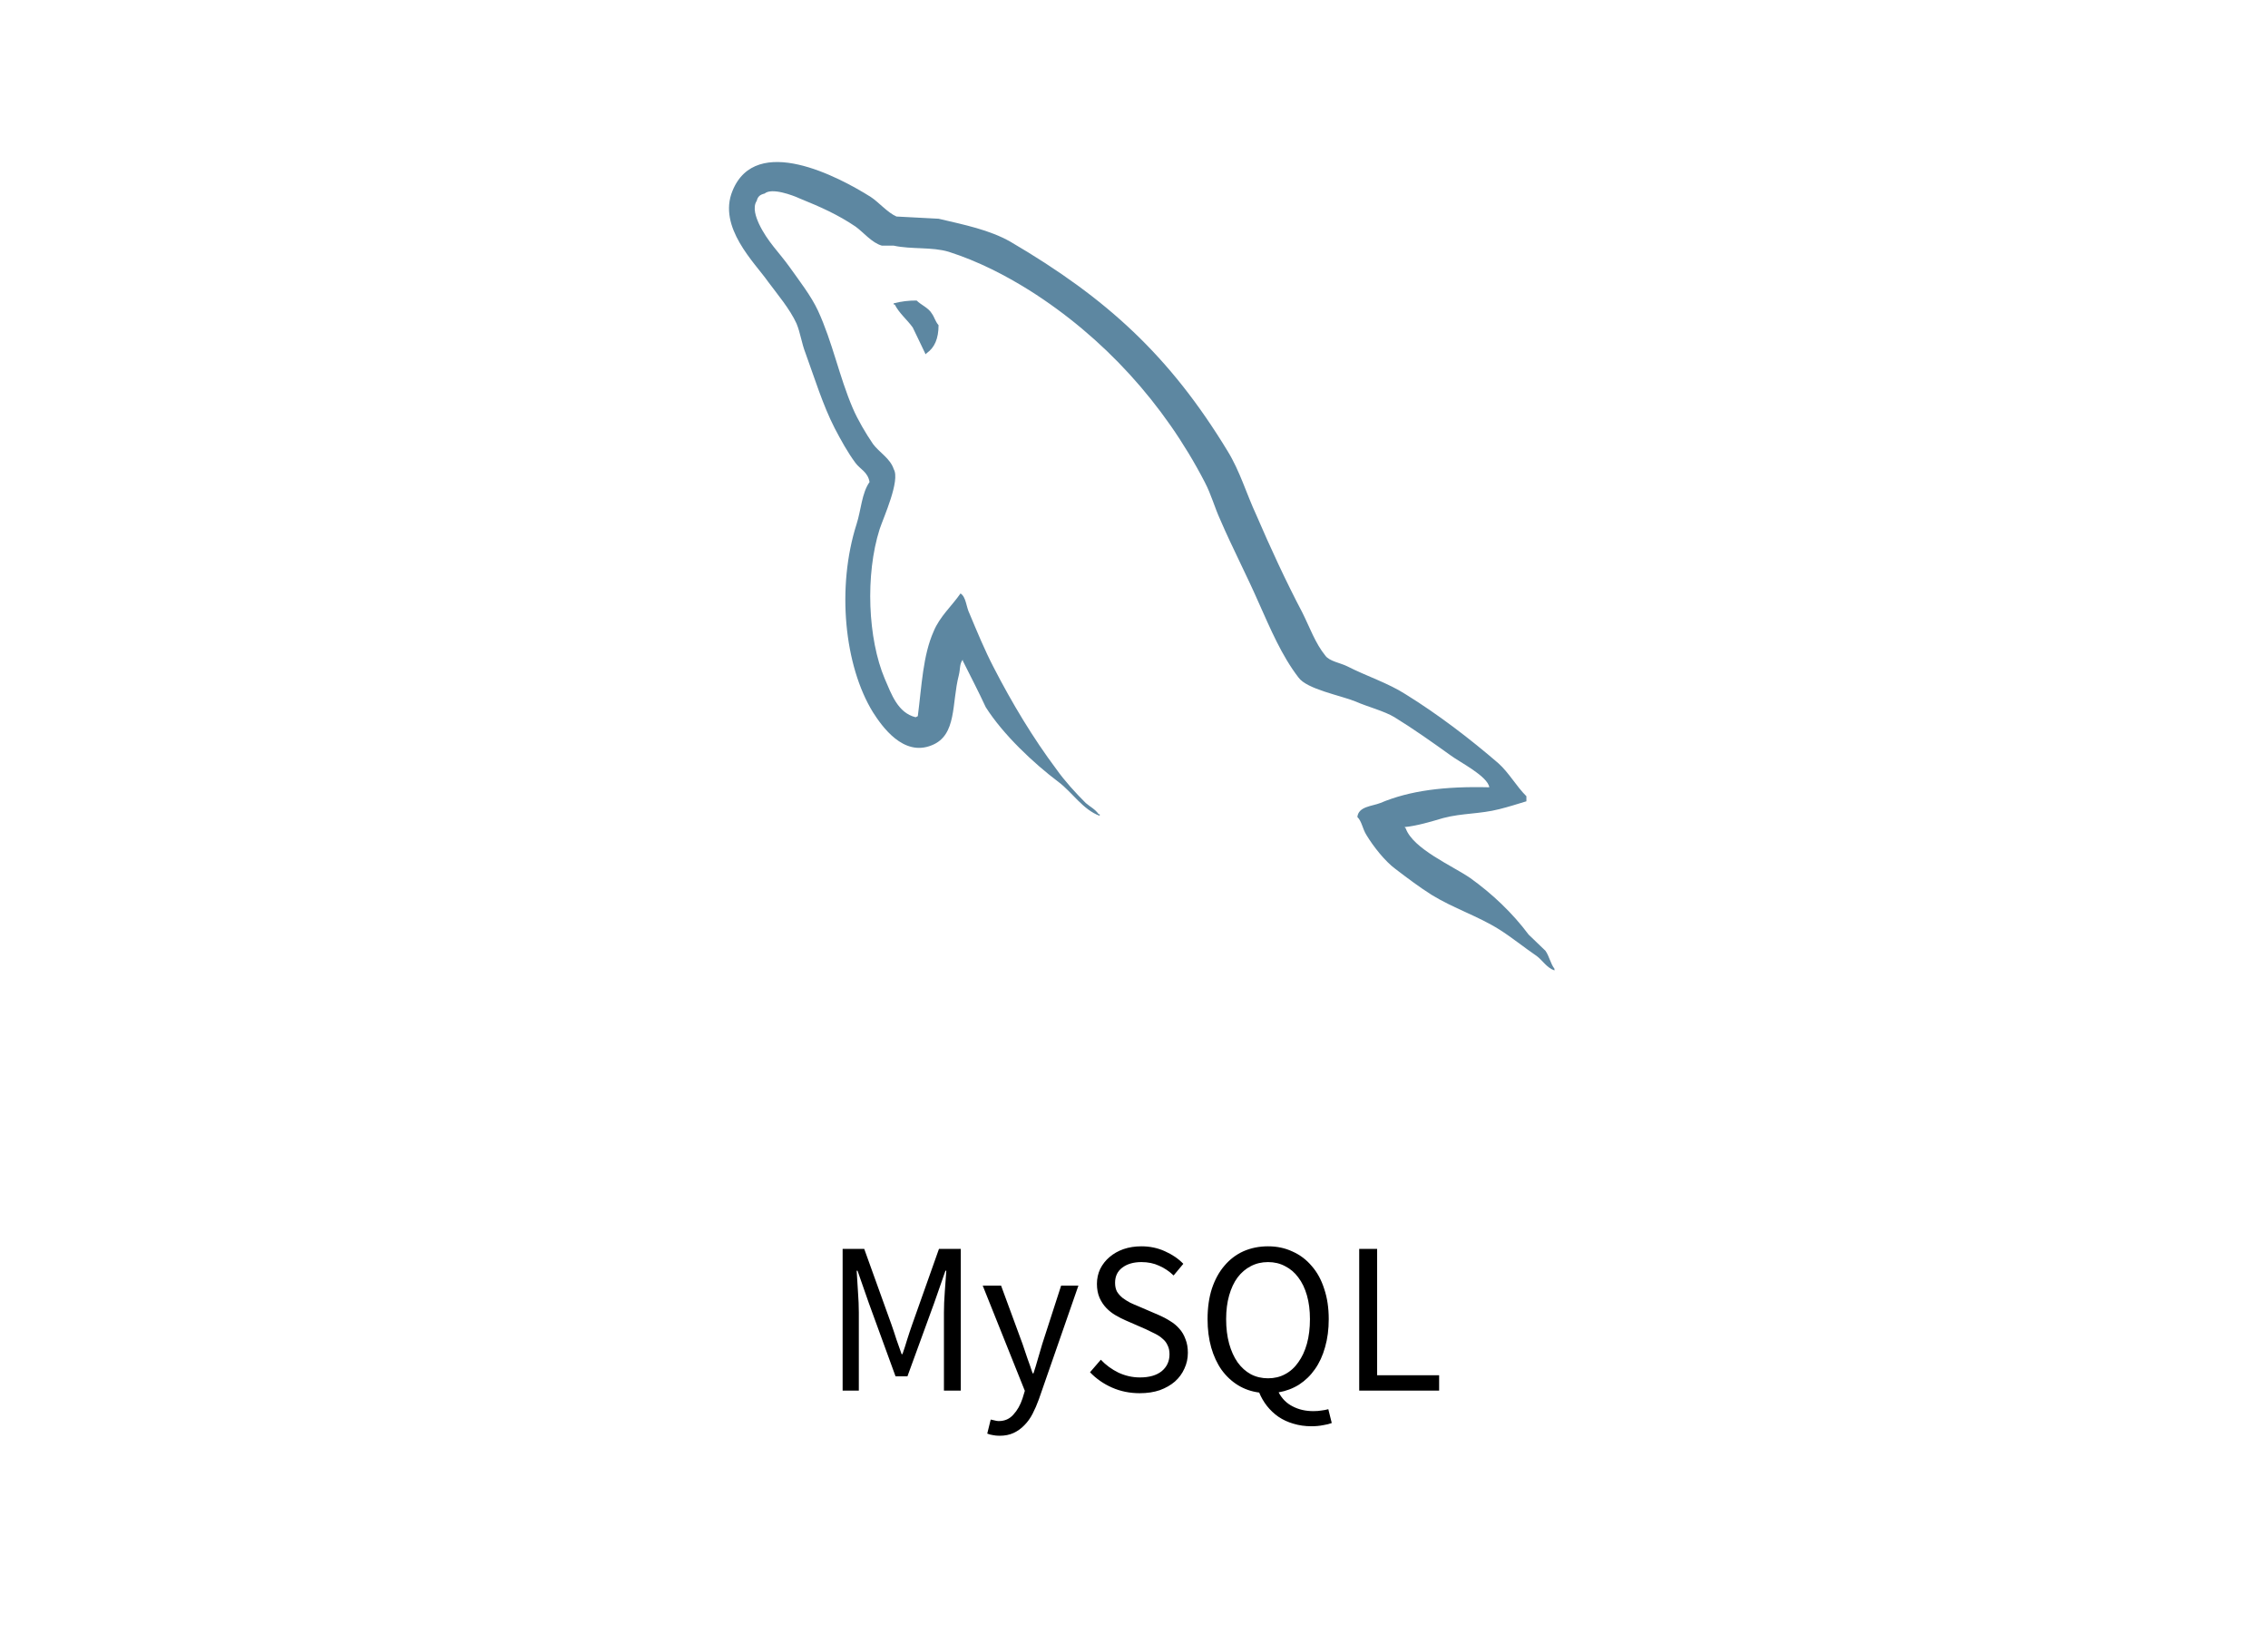 <svg width="168" height="121" viewBox="0 0 168 121" fill="none" xmlns="http://www.w3.org/2000/svg">
<path d="M62.417 103V92.504H64.017L66.033 98.104C66.161 98.467 66.283 98.835 66.401 99.208C66.529 99.571 66.657 99.933 66.785 100.296H66.849C66.977 99.933 67.094 99.571 67.201 99.208C67.318 98.835 67.441 98.467 67.569 98.104L69.553 92.504H71.169V103H69.921V97.224C69.921 96.755 69.942 96.237 69.985 95.672C70.027 95.107 70.065 94.589 70.097 94.12H70.033L69.201 96.504L67.217 101.944H66.337L64.353 96.504L63.521 94.12H63.457C63.489 94.589 63.521 95.107 63.553 95.672C63.595 96.237 63.617 96.755 63.617 97.224V103H62.417ZM74.042 106.344C73.86 106.344 73.695 106.328 73.546 106.296C73.396 106.275 73.258 106.237 73.13 106.184L73.386 105.144C73.471 105.165 73.567 105.187 73.674 105.208C73.78 105.24 73.882 105.256 73.978 105.256C74.426 105.256 74.788 105.096 75.066 104.776C75.354 104.467 75.578 104.072 75.738 103.592L75.914 103.016L72.794 95.224H74.154L75.738 99.528C75.855 99.869 75.978 100.232 76.106 100.616C76.244 100.989 76.372 101.357 76.49 101.72H76.554C76.671 101.368 76.783 101 76.89 100.616C76.996 100.232 77.103 99.869 77.21 99.528L78.602 95.224H79.882L76.954 103.64C76.815 104.024 76.66 104.381 76.49 104.712C76.319 105.043 76.116 105.325 75.882 105.56C75.647 105.805 75.38 105.997 75.082 106.136C74.783 106.275 74.436 106.344 74.042 106.344ZM84.422 103.192C83.686 103.192 83.004 103.053 82.374 102.776C81.745 102.499 81.201 102.12 80.742 101.64L81.542 100.712C81.916 101.107 82.353 101.427 82.854 101.672C83.366 101.907 83.894 102.024 84.438 102.024C85.132 102.024 85.67 101.869 86.054 101.56C86.438 101.24 86.63 100.824 86.63 100.312C86.63 100.045 86.582 99.821 86.486 99.64C86.401 99.448 86.278 99.288 86.118 99.16C85.969 99.021 85.788 98.899 85.574 98.792C85.361 98.685 85.132 98.573 84.886 98.456L83.382 97.8C83.137 97.693 82.886 97.565 82.63 97.416C82.374 97.267 82.145 97.085 81.942 96.872C81.74 96.659 81.574 96.408 81.446 96.12C81.318 95.821 81.254 95.48 81.254 95.096C81.254 94.701 81.334 94.333 81.494 93.992C81.665 93.651 81.894 93.357 82.182 93.112C82.481 92.856 82.828 92.659 83.222 92.52C83.628 92.381 84.07 92.312 84.55 92.312C85.18 92.312 85.761 92.435 86.294 92.68C86.828 92.915 87.281 93.224 87.654 93.608L86.934 94.472C86.614 94.163 86.257 93.923 85.862 93.752C85.478 93.571 85.041 93.48 84.55 93.48C83.964 93.48 83.489 93.619 83.126 93.896C82.774 94.163 82.598 94.536 82.598 95.016C82.598 95.272 82.646 95.491 82.742 95.672C82.849 95.843 82.988 95.997 83.158 96.136C83.329 96.264 83.516 96.381 83.718 96.488C83.921 96.584 84.129 96.675 84.342 96.76L85.83 97.4C86.129 97.528 86.412 97.677 86.678 97.848C86.945 98.008 87.174 98.2 87.366 98.424C87.558 98.637 87.708 98.893 87.814 99.192C87.932 99.48 87.99 99.816 87.99 100.2C87.99 100.616 87.905 101.005 87.734 101.368C87.574 101.731 87.34 102.051 87.03 102.328C86.721 102.595 86.348 102.808 85.91 102.968C85.473 103.117 84.977 103.192 84.422 103.192ZM93.929 102.088C94.398 102.088 94.82 101.987 95.193 101.784C95.577 101.581 95.903 101.288 96.169 100.904C96.447 100.52 96.66 100.061 96.809 99.528C96.959 98.984 97.033 98.376 97.033 97.704C97.033 97.053 96.959 96.467 96.809 95.944C96.66 95.421 96.447 94.979 96.169 94.616C95.903 94.253 95.577 93.976 95.193 93.784C94.82 93.581 94.398 93.48 93.929 93.48C93.46 93.48 93.033 93.581 92.649 93.784C92.276 93.976 91.951 94.253 91.673 94.616C91.406 94.979 91.198 95.421 91.049 95.944C90.9 96.467 90.825 97.053 90.825 97.704C90.825 98.376 90.9 98.984 91.049 99.528C91.198 100.061 91.406 100.52 91.673 100.904C91.951 101.288 92.276 101.581 92.649 101.784C93.033 101.987 93.46 102.088 93.929 102.088ZM97.145 105.64C96.665 105.64 96.217 105.576 95.801 105.448C95.396 105.331 95.028 105.16 94.697 104.936C94.377 104.712 94.094 104.445 93.849 104.136C93.615 103.837 93.422 103.507 93.273 103.144C92.697 103.069 92.174 102.888 91.705 102.6C91.236 102.312 90.831 101.933 90.489 101.464C90.159 100.995 89.903 100.445 89.721 99.816C89.54 99.176 89.449 98.472 89.449 97.704C89.449 96.861 89.556 96.109 89.769 95.448C89.993 94.776 90.302 94.211 90.697 93.752C91.092 93.283 91.561 92.925 92.105 92.68C92.66 92.435 93.268 92.312 93.929 92.312C94.591 92.312 95.193 92.44 95.737 92.696C96.292 92.941 96.766 93.299 97.161 93.768C97.567 94.227 97.876 94.792 98.089 95.464C98.313 96.125 98.425 96.872 98.425 97.704C98.425 98.461 98.335 99.155 98.153 99.784C97.983 100.403 97.732 100.947 97.401 101.416C97.081 101.875 96.692 102.253 96.233 102.552C95.775 102.84 95.268 103.032 94.713 103.128C94.959 103.597 95.305 103.944 95.753 104.168C96.201 104.403 96.713 104.52 97.289 104.52C97.524 104.52 97.727 104.504 97.897 104.472C98.079 104.451 98.244 104.419 98.393 104.376L98.649 105.4C98.489 105.464 98.276 105.517 98.009 105.56C97.743 105.613 97.454 105.64 97.145 105.64ZM100.682 103V92.504H102.01V101.864H106.602V103H100.682Z" fill="black"/>
<g filter="url(#filter0_d)">
<path d="M67.972 20.595L66.475 18.849L68.221 18.599L69.219 19.348L69.718 20.346C69.66 21.481 69.394 21.868 68.72 22.342L67.972 20.595Z" stroke="white" stroke-width="5"/>
<path d="M60.336 24.17C60.005 24.028 59.633 23.839 59.264 23.59C58.921 23.359 58.608 23.098 58.323 22.81L60.336 24.17ZM60.336 24.17C60.781 25.435 61.25 26.711 61.831 27.842C62.288 28.71 62.785 29.623 63.369 30.41C64.043 31.338 64.04 32.371 63.795 33.492C63.773 33.596 63.751 33.699 63.73 33.803L60.336 24.17ZM113.199 61.587L111.858 63.717L113.201 61.588C113.2 61.588 113.2 61.587 113.199 61.587ZM115.843 62.192C115.068 61.245 114.22 60.371 113.325 59.574C113.552 59.506 113.768 59.44 113.971 59.377L114.014 59.364C115.827 58.806 117.067 57.131 117.067 55.231C117.067 54.063 116.598 53.002 115.86 52.233C115.721 52.088 115.596 51.924 115.295 51.529C115.259 51.481 115.221 51.431 115.179 51.377C114.863 50.962 114.341 50.283 113.649 49.665L113.623 49.642L113.597 49.62C111.372 47.702 108.879 45.79 106.258 44.163C105.329 43.569 104.348 43.127 103.59 42.796C103.381 42.705 103.19 42.623 103.013 42.546C102.454 42.306 102.034 42.125 101.627 41.916L101.613 41.908L101.599 41.901C101.399 41.8 101.216 41.723 101.072 41.666C101.031 41.649 100.99 41.633 100.951 41.619C100.919 41.555 100.884 41.485 100.846 41.408C100.75 41.208 100.657 41.005 100.542 40.751C100.528 40.72 100.513 40.689 100.499 40.657C100.371 40.378 100.217 40.04 100.045 39.698L100.027 39.66L100.007 39.623C98.87 37.466 97.748 35.039 96.736 32.687L96.713 32.635L96.69 32.584C96.465 32.099 96.288 31.655 96.072 31.112C95.98 30.88 95.881 30.631 95.768 30.352C95.423 29.505 94.984 28.488 94.355 27.458C89.682 19.771 84.515 15.055 76.868 10.573L76.845 10.559L76.821 10.546C74.983 9.502 72.977 9.019 71.437 8.659C70.537 8.449 69.624 8.322 68.711 8.273C68.095 8.241 67.618 8.055 67.213 7.738C67.062 7.619 66.872 7.478 66.653 7.338L66.638 7.328L66.621 7.318C65.338 6.511 62.749 5.028 60.023 4.412C58.657 4.104 56.855 3.917 55.044 4.498C53.03 5.143 51.435 6.601 50.565 8.722C49.299 11.776 50.413 14.521 51.327 16.106C51.806 16.937 52.346 17.656 52.762 18.187C52.978 18.464 53.134 18.658 53.254 18.807C53.417 19.011 53.513 19.131 53.605 19.263L53.639 19.311L53.673 19.358C53.938 19.713 54.165 20.011 54.36 20.267C54.842 20.898 55.133 21.28 55.325 21.666C55.346 21.73 55.383 21.857 55.458 22.154C55.463 22.174 55.469 22.196 55.475 22.218C55.557 22.545 55.699 23.104 55.924 23.689C56.04 24.008 56.165 24.366 56.299 24.752C56.813 26.225 57.466 28.097 58.273 29.669L58.282 29.686L58.291 29.703C58.7 30.483 59.245 31.499 59.921 32.467C59.913 32.516 59.902 32.574 59.887 32.642C59.843 32.846 59.809 33.004 59.782 33.132C59.72 33.428 59.692 33.561 59.644 33.711L59.642 33.717C57.848 39.337 58.431 46.383 61.255 50.97L61.273 50.999L61.292 51.028C61.642 51.576 62.503 52.906 63.808 53.944C65.213 55.06 67.662 56.2 70.532 55.023C70.737 54.941 70.93 54.852 71.114 54.756C72.047 55.453 73.011 56.166 73.966 56.853C75.204 57.745 76.529 58.46 77.898 59.036C78.423 59.462 79.097 59.915 79.915 60.24C80.728 60.562 81.55 60.605 82.302 60.433C83.316 60.666 84.328 60.848 85.321 60.992C88.916 61.513 92.626 61.584 95.744 61.643C95.946 61.647 96.146 61.65 96.343 61.654C97.027 61.668 97.871 61.633 98.736 61.41C99.35 62.21 100.123 63.057 100.973 63.688C101.835 64.347 102.827 65.097 103.9 65.777L103.919 65.789L103.939 65.801C104.948 66.424 105.992 66.904 106.794 67.272C106.829 67.288 106.864 67.304 106.898 67.32C107.791 67.73 108.403 68.02 108.932 68.354L108.935 68.356C109.259 68.56 109.613 68.814 110.07 69.15C110.128 69.194 110.189 69.239 110.252 69.285C110.581 69.528 110.966 69.812 111.36 70.086C111.364 70.09 111.368 70.094 111.372 70.099L111.387 70.115C111.426 70.155 111.487 70.218 111.548 70.28C111.818 70.554 112.459 71.195 113.45 71.628C116.341 72.891 119.146 70.606 119.146 67.898C119.146 67.1 118.913 66.355 118.522 65.732L118.516 65.717C118.502 65.683 118.484 65.636 118.466 65.594C118.42 65.48 118.346 65.302 118.252 65.104C117.842 64.25 117.277 63.685 117.014 63.432L116.569 63.004C116.363 62.806 116.138 62.552 115.843 62.192ZM57.042 20.98C57.375 21.658 57.791 22.264 58.296 22.782L57.042 20.98ZM76.019 57.249C76.019 57.25 76.02 57.25 76.021 57.251L75.025 55.461C75.39 55.975 75.806 56.488 76.228 56.971L76.019 57.249ZM111.468 69.198C111.472 69.201 111.471 69.201 111.468 69.197L111.468 69.198ZM111.29 70.015C111.287 70.011 111.285 70.01 111.286 70.01C111.286 70.011 111.288 70.012 111.29 70.015ZM117.274 64.693C117.274 64.693 117.268 64.687 117.253 64.673C117.267 64.685 117.274 64.692 117.274 64.693Z" fill="white" stroke="white" stroke-width="8"/>
<path d="M110.318 54.313C106.99 54.228 104.412 54.563 102.25 55.475C101.625 55.724 100.632 55.724 100.545 56.512C100.883 56.845 100.922 57.382 101.214 57.842C101.713 58.672 102.582 59.788 103.376 60.37C104.248 61.036 105.123 61.696 106.04 62.277C107.657 63.275 109.491 63.856 111.067 64.851C111.986 65.43 112.898 66.178 113.818 66.801C114.27 67.133 114.559 67.672 115.146 67.879V67.753C114.852 67.38 114.769 66.84 114.48 66.424L113.231 65.223C112.025 63.606 110.525 62.194 108.908 61.035C107.576 60.12 104.664 58.876 104.124 57.346L104.04 57.261C104.955 57.176 106.04 56.845 106.909 56.59C108.324 56.218 109.614 56.303 111.066 55.931C111.734 55.764 112.396 55.556 113.067 55.35V54.976C112.314 54.228 111.777 53.236 110.986 52.529C108.869 50.705 106.535 48.92 104.124 47.426C102.833 46.594 101.172 46.059 99.797 45.352C99.302 45.102 98.467 44.978 98.175 44.563C97.429 43.65 97.01 42.449 96.469 41.368C95.266 39.088 94.099 36.558 93.061 34.147C92.311 32.53 91.855 30.915 90.939 29.419C86.654 22.367 81.999 18.096 74.846 13.904C73.309 13.031 71.48 12.659 69.526 12.201L66.406 12.037C65.74 11.746 65.073 10.956 64.492 10.583C62.119 9.091 56.008 5.856 54.263 10.127C53.139 12.826 55.926 15.481 56.883 16.85C57.59 17.801 58.506 18.882 59.001 19.962C59.293 20.667 59.376 21.416 59.669 22.161C60.334 23.987 60.956 26.018 61.831 27.721C62.288 28.59 62.785 29.503 63.369 30.289C63.703 30.749 64.284 30.952 64.411 31.702C63.831 32.528 63.785 33.775 63.452 34.812C61.956 39.5 62.541 45.307 64.661 48.752C65.325 49.789 66.908 52.073 69.025 51.198C70.9 50.451 70.484 48.087 71.023 46.014C71.147 45.513 71.066 45.184 71.315 44.855V44.936C71.895 46.097 72.48 47.215 73.018 48.379C74.308 50.41 76.555 52.527 78.426 53.934C79.422 54.685 80.212 55.969 81.459 56.427V56.303H81.377C81.124 55.931 80.755 55.764 80.423 55.475C79.673 54.728 78.842 53.815 78.26 52.987C76.517 50.662 74.974 48.089 73.605 45.434C72.935 44.145 72.357 42.737 71.817 41.451C71.565 40.955 71.565 40.206 71.148 39.956C70.522 40.868 69.611 41.658 69.154 42.775C68.363 44.562 68.28 46.76 67.986 49.045L67.823 49.125C66.498 48.793 66.037 47.426 65.534 46.266C64.288 43.318 64.079 38.587 65.16 35.187C65.449 34.317 66.702 31.578 66.202 30.75C65.951 29.956 65.119 29.504 64.662 28.879C64.126 28.092 63.538 27.097 63.164 26.224C62.167 23.902 61.664 21.329 60.59 19.008C60.088 17.926 59.217 16.807 58.511 15.811C57.718 14.691 56.847 13.903 56.22 12.576C56.013 12.119 55.722 11.373 56.055 10.876C56.136 10.543 56.306 10.419 56.637 10.335C57.176 9.881 58.716 10.459 59.256 10.709C60.797 11.331 62.086 11.911 63.373 12.782C63.956 13.199 64.58 13.987 65.327 14.195H66.202C67.53 14.483 69.027 14.275 70.277 14.65C72.48 15.356 74.476 16.393 76.266 17.511C81.713 20.957 86.205 25.853 89.237 31.702C89.735 32.654 89.947 33.527 90.401 34.521C91.277 36.556 92.36 38.63 93.229 40.622C94.103 42.571 94.936 44.561 96.184 46.18C96.806 47.051 99.306 47.507 100.427 47.964C101.257 48.336 102.548 48.667 103.296 49.123C104.711 49.993 106.12 50.991 107.45 51.947C108.113 52.445 110.194 53.482 110.318 54.313ZM67.898 18.259C67.324 18.253 66.752 18.324 66.196 18.468V18.552H66.276C66.612 19.215 67.194 19.674 67.609 20.253C67.944 20.918 68.235 21.578 68.563 22.242L68.643 22.16C69.23 21.745 69.522 21.081 69.522 20.085C69.269 19.792 69.23 19.506 69.019 19.215C68.775 18.799 68.235 18.593 67.898 18.259Z" fill="#5D87A1"/>
</g>
<defs>
<filter id="filter0_d" x="45.993" y="0.121" width="77.153" height="79.882" filterUnits="userSpaceOnUse" color-interpolation-filters="sRGB">
<feFlood flood-opacity="0" result="BackgroundImageFix"/>
<feColorMatrix in="SourceAlpha" type="matrix" values="0 0 0 0 0 0 0 0 0 0 0 0 0 0 0 0 0 0 127 0"/>
<feOffset dy="4"/>
<feColorMatrix type="matrix" values="0 0 0 0 0 0 0 0 0 0 0 0 0 0 0 0 0 0 0.2 0"/>
<feBlend mode="normal" in2="BackgroundImageFix" result="effect1_dropShadow"/>
<feBlend mode="normal" in="SourceGraphic" in2="effect1_dropShadow" result="shape"/>
</filter>
</defs>
</svg>
